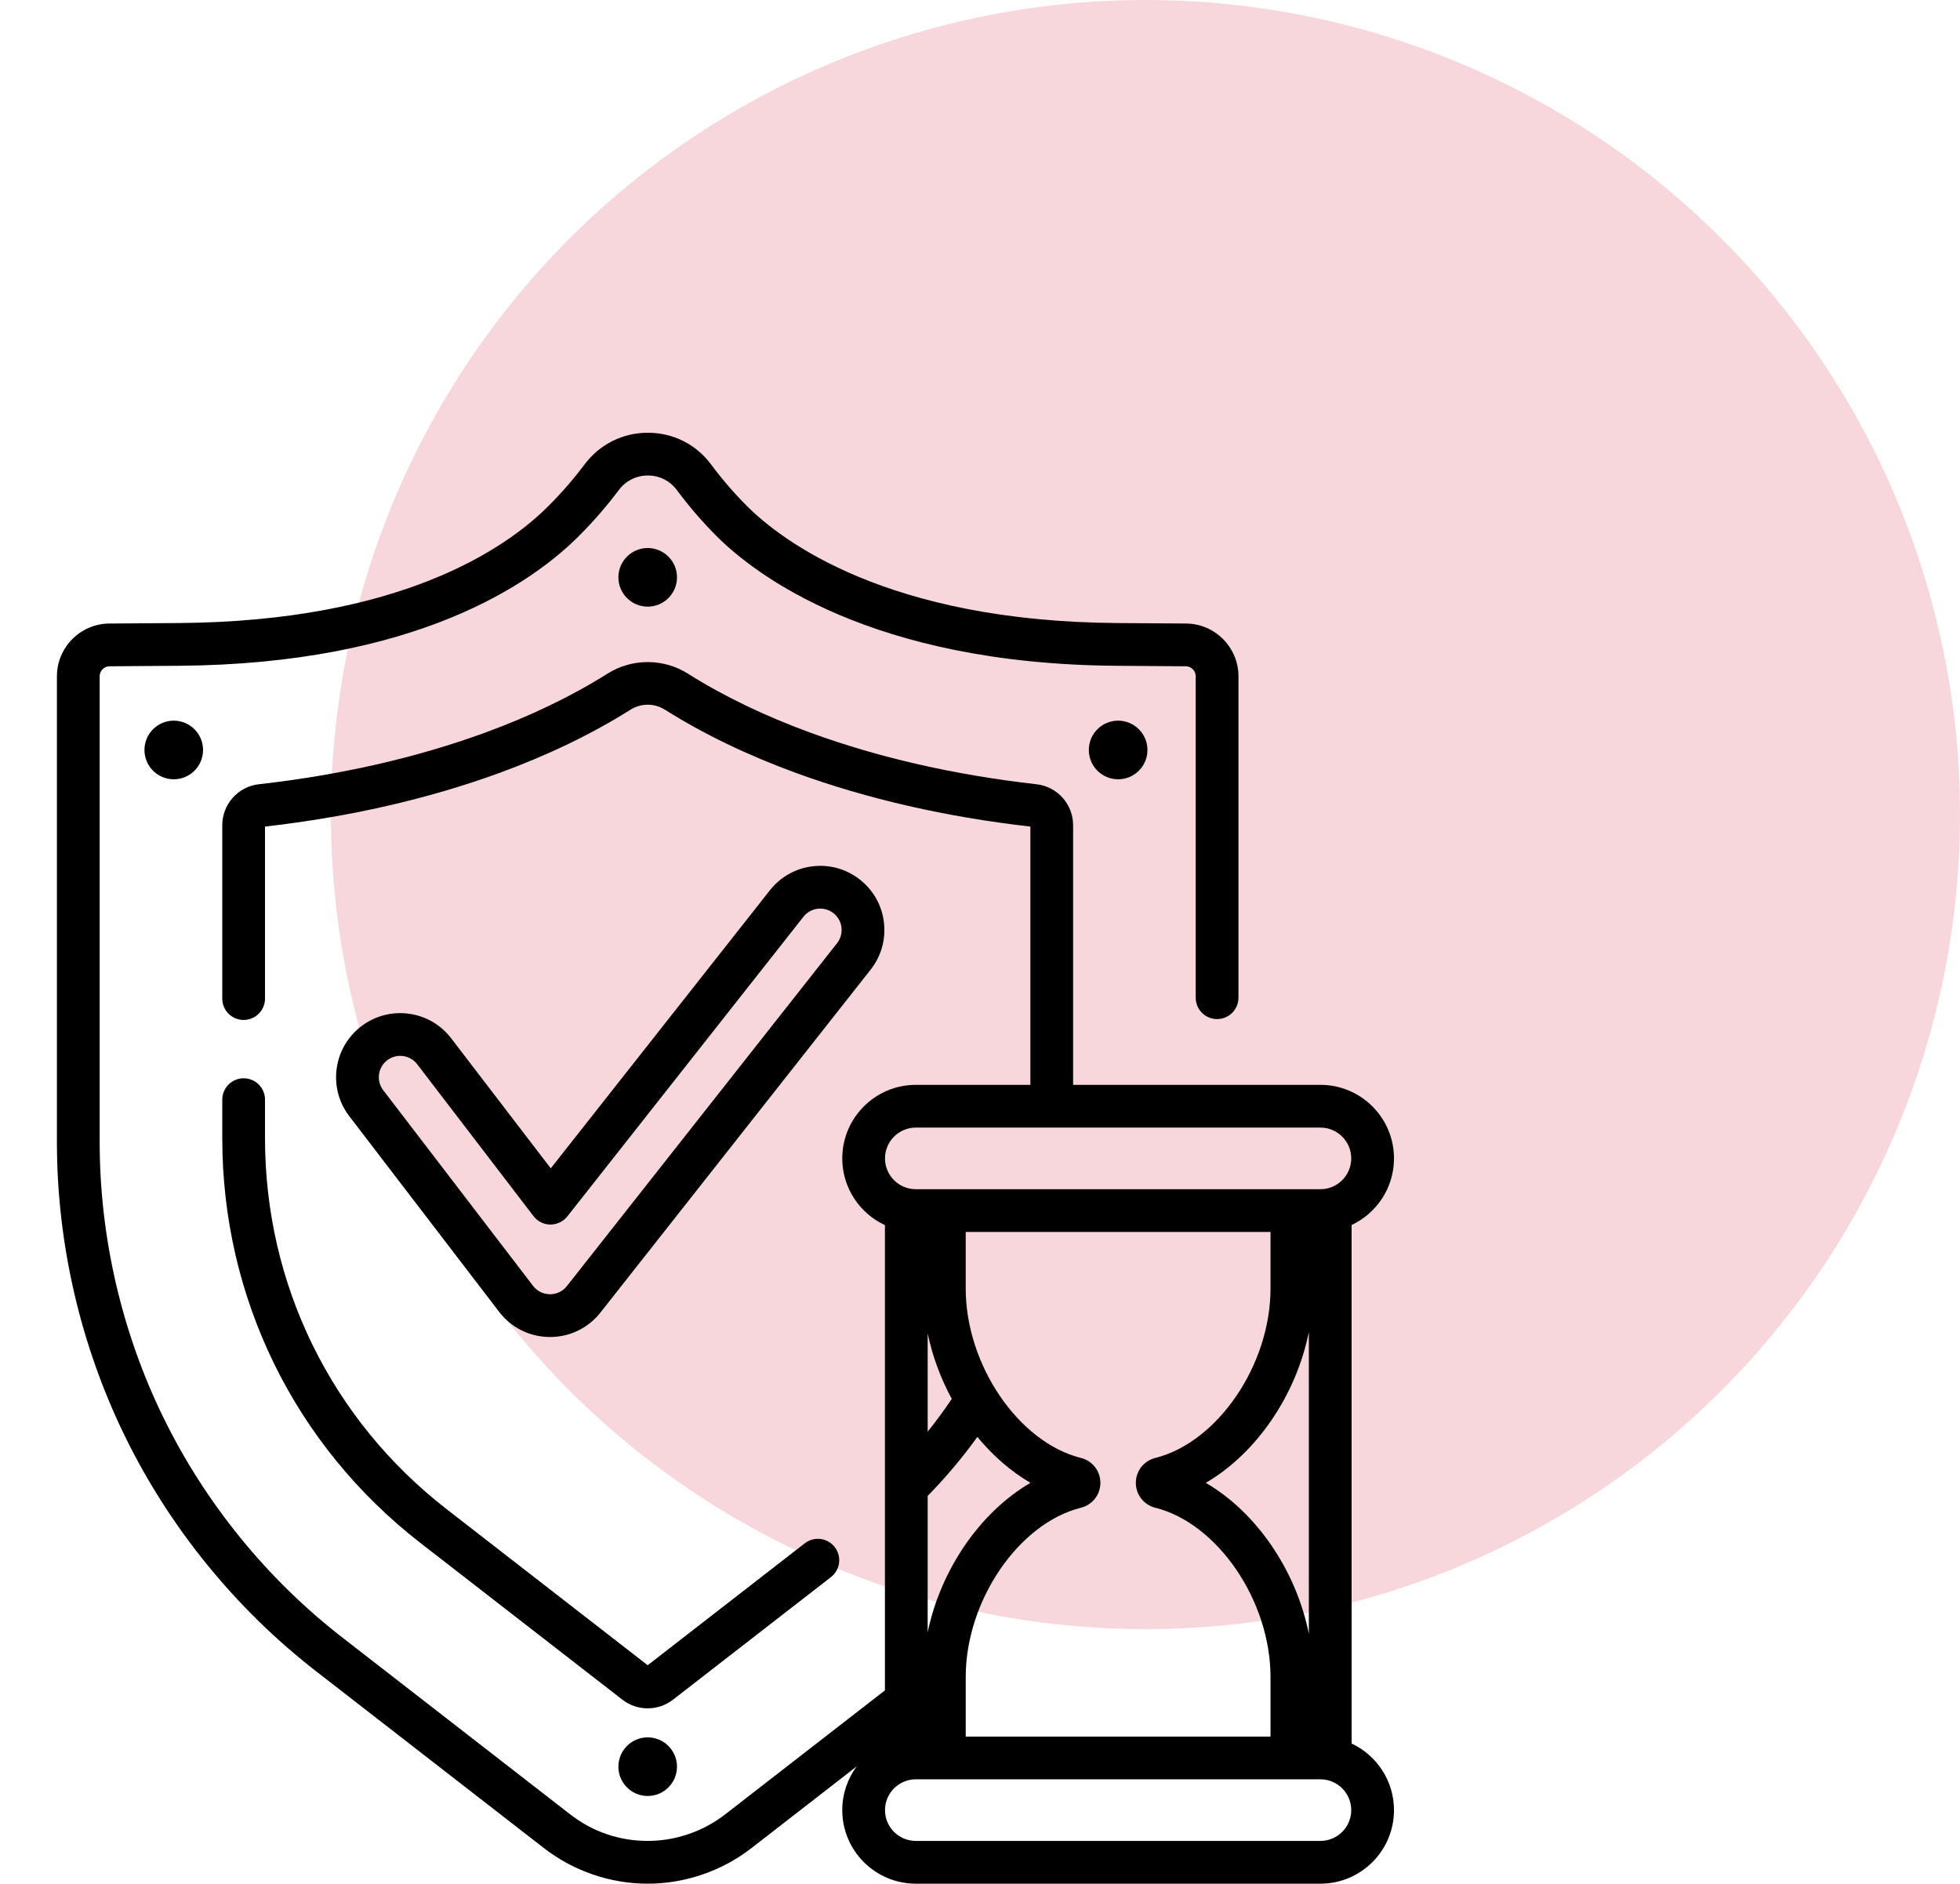 <svg width="77" height="74" viewBox="0 0 77 74" fill="none" xmlns="http://www.w3.org/2000/svg">
<circle cx="45" cy="32" r="32" fill="#F7D7DC"/>
<g clip-path="url(#clip0)">
<path d="M9.571 42.36C9.108 42.36 8.732 42.736 8.732 43.2V44.717C8.732 50.98 11.569 56.775 16.517 60.615L24.45 66.771C24.742 66.999 25.094 67.112 25.445 67.112C25.796 67.112 26.147 66.999 26.44 66.771L32.645 61.956C33.011 61.671 33.078 61.144 32.793 60.777C32.509 60.411 31.982 60.344 31.615 60.629L25.445 65.418L17.547 59.288C13.012 55.768 10.411 50.458 10.411 44.717V43.2C10.411 42.736 10.035 42.36 9.571 42.36Z" fill="black"/>
<path d="M25.445 68.252C24.809 68.252 24.294 68.767 24.294 69.403C24.294 70.039 24.809 70.555 25.445 70.555C26.081 70.555 26.596 70.039 26.596 69.403C26.596 68.767 26.081 68.252 25.445 68.252Z" fill="black"/>
<path d="M25.445 21.529C24.809 21.529 24.294 22.045 24.294 22.68C24.294 23.316 24.809 23.832 25.445 23.832C26.081 23.832 26.596 23.316 26.596 22.68C26.596 22.044 26.081 21.529 25.445 21.529Z" fill="black"/>
<path d="M42.775 29.463C42.775 30.099 43.29 30.614 43.926 30.614C44.562 30.614 45.078 30.099 45.078 29.463C45.078 28.827 44.562 28.311 43.926 28.311C43.29 28.311 42.775 28.827 42.775 29.463Z" fill="black"/>
<path d="M5.675 29.463C5.675 30.099 6.19 30.614 6.826 30.614C7.462 30.614 7.977 30.099 7.977 29.463C7.977 28.827 7.462 28.311 6.826 28.311C6.19 28.311 5.675 28.827 5.675 29.463Z" fill="black"/>
<path d="M53.099 68.494V48.124C54.082 47.662 54.764 46.663 54.764 45.508C54.764 43.914 53.468 42.618 51.874 42.618H42.158V32.421C42.158 31.595 41.539 30.901 40.719 30.809C37.518 30.447 34.536 29.768 31.856 28.79C30.058 28.134 28.431 27.351 27.021 26.462C26.064 25.858 24.826 25.859 23.869 26.462C22.458 27.351 20.832 28.134 19.034 28.79C16.354 29.768 13.372 30.447 10.17 30.809C9.35 30.901 8.732 31.595 8.732 32.421V39.229C8.732 39.693 9.108 40.069 9.571 40.069C10.035 40.069 10.411 39.693 10.411 39.229V32.472C13.725 32.094 16.819 31.386 19.61 30.368C21.519 29.671 23.253 28.835 24.764 27.883C25.184 27.619 25.706 27.618 26.126 27.883C27.636 28.835 29.371 29.671 31.28 30.368C34.07 31.386 37.165 32.094 40.479 32.472V42.618H35.978C34.385 42.618 33.089 43.914 33.089 45.508C33.089 46.667 33.776 47.669 34.765 48.129V66.406L28.489 71.277C27.622 71.95 26.541 72.32 25.445 72.32C24.333 72.32 23.28 71.96 22.401 71.277L13.444 64.325C10.494 62.036 8.068 59.054 6.426 55.701C4.784 52.349 3.916 48.603 3.916 44.87V26.567C3.916 26.352 4.09 26.176 4.305 26.175L7.028 26.155C16.333 26.087 20.863 22.936 22.736 21.064C23.306 20.494 23.836 19.884 24.311 19.251C24.584 18.887 25 18.679 25.453 18.679C25.454 18.679 25.455 18.679 25.456 18.68C25.907 18.68 26.32 18.889 26.589 19.25C27.067 19.893 27.593 20.503 28.154 21.064C29.662 22.571 34.21 26.085 43.862 26.155L46.585 26.175C46.8 26.176 46.974 26.352 46.974 26.567V39.194C46.974 39.658 47.35 40.034 47.814 40.034C48.278 40.034 48.654 39.658 48.654 39.194V26.567C48.654 25.433 47.731 24.504 46.598 24.495L43.875 24.476C34.843 24.41 30.703 21.237 29.342 19.877C28.839 19.373 28.366 18.826 27.937 18.248C27.349 17.457 26.446 17.002 25.46 17C25.458 17 25.455 17 25.453 17C24.466 17 23.561 17.452 22.968 18.242C22.54 18.812 22.063 19.362 21.548 19.877C19.858 21.567 15.722 24.412 7.015 24.476L4.293 24.495C3.159 24.504 2.236 25.433 2.236 26.567V44.87C2.236 48.858 3.163 52.859 4.917 56.44C6.671 60.022 9.263 63.207 12.414 65.652L21.371 72.604C22.531 73.504 23.978 74 25.445 74C26.912 74 28.359 73.504 29.519 72.604L33.656 69.393C33.3 69.873 33.089 70.468 33.089 71.11C33.089 72.704 34.385 74 35.978 74H51.874C53.468 74 54.764 72.704 54.764 71.11C54.764 69.955 54.082 68.956 53.099 68.494ZM36.444 58.767C37.153 58.044 37.806 57.268 38.396 56.449C39.002 57.183 39.709 57.802 40.482 58.253C38.508 59.404 36.959 61.651 36.444 64.124V58.767ZM36.444 52.382C36.632 53.284 36.958 54.155 37.391 54.954C37.095 55.397 36.779 55.826 36.444 56.242V52.382ZM37.939 65.881C37.939 62.89 40.013 59.844 42.468 59.23C42.917 59.118 43.23 58.716 43.23 58.253C43.23 57.79 42.917 57.388 42.468 57.276C40.013 56.662 37.939 53.616 37.939 50.625V48.397H49.913V50.625C49.913 53.616 47.839 56.662 45.384 57.276C44.936 57.388 44.622 57.789 44.622 58.253C44.622 58.716 44.935 59.118 45.384 59.23C47.839 59.844 49.913 62.89 49.913 65.881V68.221H37.939V65.881ZM51.419 64.18C50.916 61.685 49.359 59.413 47.371 58.253C49.359 57.093 50.916 54.821 51.419 52.326V64.18ZM35.978 44.297H51.874C52.541 44.297 53.084 44.84 53.084 45.508C53.084 46.175 52.541 46.718 51.874 46.718H35.978C35.311 46.718 34.768 46.175 34.768 45.508C34.768 44.84 35.311 44.297 35.978 44.297ZM51.874 72.32H35.978C35.311 72.32 34.768 71.778 34.768 71.11C34.768 70.443 35.311 69.9 35.978 69.9H51.874C52.541 69.9 53.084 70.443 53.084 71.11C53.084 71.778 52.541 72.32 51.874 72.32Z" fill="black"/>
<path d="M21.597 52.524H21.609C22.386 52.524 23.107 52.174 23.588 51.564L34.203 38.093C34.619 37.565 34.805 36.906 34.726 36.237C34.647 35.569 34.312 34.972 33.783 34.556C33.255 34.139 32.596 33.953 31.928 34.032C31.259 34.111 30.662 34.446 30.246 34.975L21.637 45.898L17.723 40.787C16.879 39.684 15.294 39.474 14.191 40.319C13.657 40.728 13.314 41.32 13.225 41.987C13.137 42.654 13.313 43.316 13.723 43.85L19.609 51.536C20.085 52.159 20.808 52.519 21.597 52.524ZM14.89 42.208C14.92 41.986 15.034 41.788 15.212 41.652C15.364 41.536 15.544 41.479 15.722 41.479C15.975 41.479 16.224 41.593 16.39 41.808L20.961 47.778C21.119 47.983 21.363 48.105 21.622 48.107C21.877 48.105 22.127 47.99 22.288 47.787L31.565 36.014C31.703 35.838 31.902 35.726 32.125 35.7C32.348 35.674 32.568 35.736 32.744 35.874C32.92 36.013 33.032 36.212 33.058 36.435C33.084 36.658 33.023 36.877 32.884 37.054L22.269 50.525C22.108 50.728 21.868 50.844 21.609 50.844H21.603C21.342 50.843 21.101 50.723 20.942 50.515L15.056 42.829C14.92 42.651 14.861 42.431 14.89 42.208Z" fill="black"/>
</g>
<defs>
<clipPath id="clip0">
<rect y="17" width="57" height="57" fill="white"/>
</clipPath>
</defs>
</svg>
